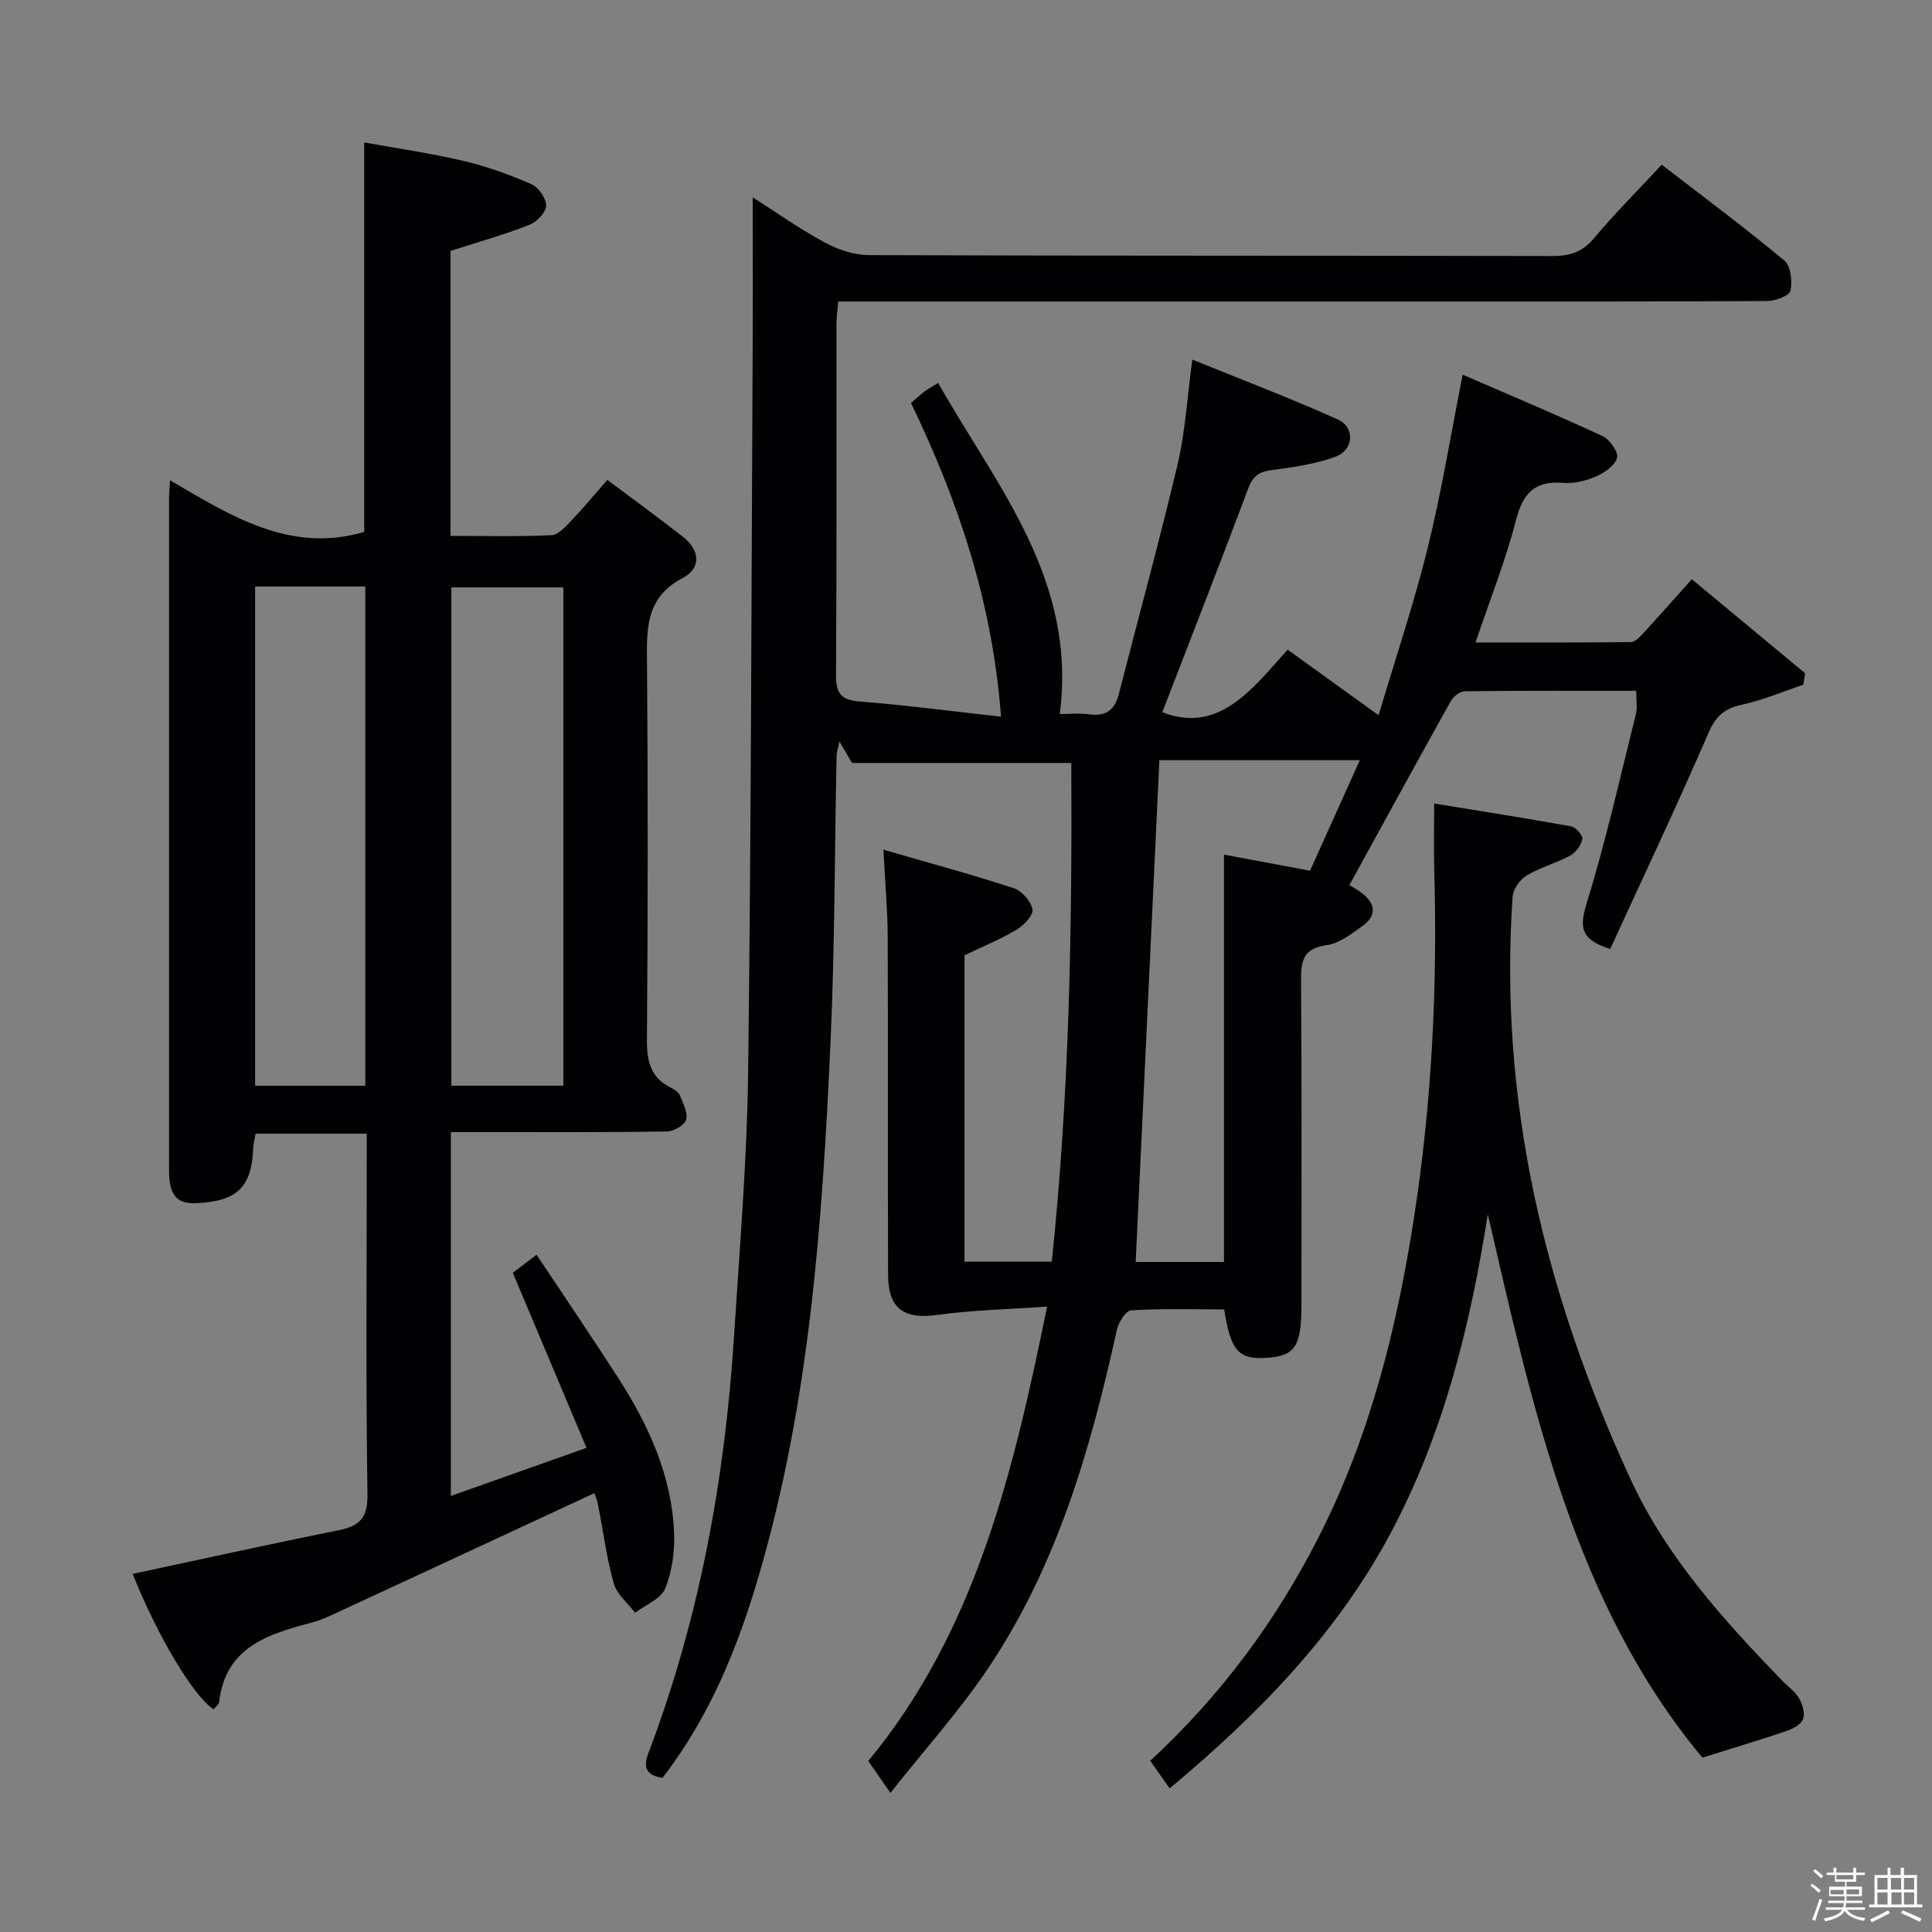 <svg enable-background="new 0 0 400 400" viewBox="0 0 400 400" xmlns="http://www.w3.org/2000/svg"><rect x="0" y="0" width="400" height="400" fill="#808080" stroke="none"/><path d="m374.8 390.4.4-.4c.7.5 1.3 1 1.8 1.4l-.5.5c-.5-.6-1.1-1.1-1.7-1.5zm1 7.3-.6-.3c.5-1.4 1.1-2.8 1.5-4.3.2.1.4.2.6.3-.5 1.3-1 2.8-1.5 4.3zm-.4-10.3.4-.4c.4.3 1 .8 1.7 1.4l-.5.5c-.4-.5-1-1-1.6-1.5zm2.5.3h1.7v-1h.6v1h3.5v-1h.6v1h1.8v.5h-1.8v1.4h-2v1h3.2v2h-3.2v.9h3.3v.5h-3.4c0 .3-.1.6-.1.9h4v.5h-3.7c.7.9 1.9 1.5 3.8 1.7-.1.2-.2.4-.3.6-2.1-.4-3.5-1.1-4-2.1-.4 1-1.8 1.7-4 2.2-.1-.2-.2-.4-.3-.6 2.1-.4 3.4-1 3.8-1.8h-3.4v-.5h3.6c.1-.3.1-.6.2-.9h-3.3v-.5h3.4c0-.3 0-.6 0-.9h-3.2v-2h3.3v-1h-2.1v-1.4h-1.7v-.5zm1.1 3.5v1h2.7c0-.3 0-.4 0-.4 0-.1 0-.2 0-.2 0-.1 0-.2 0-.3h-2.7zm1.2-3v.9h3.5v-.9zm4.7 3h-2.6v.6.4h2.6z" fill="#fcfbfa"/><path d="m393.6 386.7h.6v1.5h2.7v6.1h1.1v.6h-11v-.6h1.1v-6.1h2.7v-1.5h.6v1.5h2.1v-1.5zm-2.7 8.8.4.6c-1.2.6-2.5 1.3-3.8 1.9-.1-.2-.2-.4-.3-.6 1.2-.6 2.5-1.2 3.7-1.9zm-2.2-6.7v2.4h2.1v-2.4zm0 3v2.5h2.1v-2.5zm2.8-3v2.4h2.1v-2.4zm.1 3v2.5h2.1v-2.5h-2.2zm5.9 6.1c-1.4-.7-2.7-1.3-3.9-1.8l.3-.6c1.5.6 2.7 1.2 3.9 1.7zm-1.2-9.1h-2.1v2.4h2.1zm-2.1 3v2.5h2.1v-2.5z" fill="#fcfbfa"/><g fill="#010104"><path d="m216.79 270.52c-8.49.6-15.61.72-22.61 1.71-6.94.97-10.28-1.19-10.31-8.26-.09-23.33.02-46.66-.08-70-.02-5.59-.54-11.18-.89-18.05 9.58 2.78 18.34 5.14 26.96 7.96 1.69.55 3.6 2.72 3.9 4.41.22 1.2-1.81 3.33-3.33 4.22-3.38 2.01-7.07 3.51-10.74 5.27v63.44h18.07c3.63-34.46 4.23-68.92 4.04-103.26-15.28 0-30.01 0-45.4 0-.41-.7-1.31-2.23-2.61-4.45-.29 1.47-.57 2.28-.59 3.1-.4 19.64-.36 39.31-1.24 58.93-1.69 37.36-4.28 74.64-14.9 110.83-4.38 14.93-10.21 29.16-19.89 41.71-3.25-.47-4.11-2.03-2.93-5.12 10.61-27.89 15.87-56.9 17.75-86.57 1.15-18.09 2.67-36.18 2.9-54.28.63-49.97.68-99.95.94-149.92.05-10.27.01-20.54.01-31.34 4.78 3.04 9.61 6.48 14.78 9.28 2.77 1.5 6.13 2.68 9.22 2.69 47.16.17 94.33.08 141.49.19 3.59.01 6.22-.75 8.63-3.62 4.37-5.19 9.17-10.01 14.08-15.3 8.71 6.73 17.24 13.07 25.39 19.85 1.33 1.11 1.7 4.31 1.26 6.26-.24 1.05-3.13 2.11-4.84 2.12-23 .14-46 .1-69 .1-39 0-78 0-117 0-1.97 0-3.94 0-6.29 0-.16 1.86-.38 3.28-.38 4.71-.02 24.17.06 48.33-.09 72.5-.02 3.69.81 5.28 4.81 5.6 9.56.75 19.08 2.01 29.35 3.15-1.76-23.59-8.81-44.6-18.64-64.94.98-.84 1.83-1.64 2.74-2.34.65-.5 1.39-.89 2.88-1.82 12.1 21.4 28.81 40.71 25.18 68.56 1.91 0 4.04-.23 6.09.05 3.43.48 5.28-.86 6.13-4.15 4.07-15.9 8.42-31.72 12.2-47.69 1.55-6.56 1.92-13.39 3.03-21.6 10.42 4.24 20.41 8.02 30.14 12.41 3.61 1.63 3.27 6.34-.52 7.71-4.15 1.5-8.66 2.18-13.07 2.74-2.65.33-3.98 1.16-4.96 3.78-5.81 15.5-11.85 30.92-17.81 46.37 11.6 4.47 18.41-4.48 25.94-12.96 6.2 4.47 12.18 8.78 18.84 13.58 3.52-11.84 7.33-23.14 10.18-34.68 2.86-11.57 4.76-23.37 7.23-35.83 9.57 4.15 19.33 8.25 28.92 12.7 1.49.69 3.36 3.3 3.05 4.5-.42 1.6-2.61 3.12-4.39 3.89-2.08.91-4.56 1.48-6.8 1.31-5.9-.47-8.32 2.18-9.76 7.78-2.14 8.33-5.36 16.39-8.36 25.27 11.05 0 21.62.04 32.18-.08.84-.01 1.8-1.03 2.49-1.77 3.15-3.42 6.23-6.91 10.11-11.25 7.91 6.57 15.69 13.02 23.47 19.48-.13.79-.26 1.58-.39 2.37-4.24 1.42-8.39 3.2-12.73 4.14-3.64.78-5.42 2.4-6.94 5.92-6.51 15.05-13.53 29.87-20.3 44.64-5.78-1.81-6.51-4.16-4.95-9.2 4-12.97 6.98-26.26 10.27-39.45.34-1.37.05-2.89.05-4.79-11.94 0-23.74-.05-35.53.09-.98.01-2.33 1.12-2.87 2.08-7.02 12.58-13.93 25.23-20.98 38.06.32.2 1.49.8 2.53 1.59 2.91 2.2 3.21 4.71.16 6.89-2.28 1.63-4.8 3.6-7.41 3.95-5.03.68-5.31 3.45-5.28 7.56.16 22.33.08 44.66.08 67 0 8.36-1.29 10.4-6.86 10.85-6.1.49-7.78-1.27-9.13-10-6.37 0-12.85-.2-19.29.19-1.09.07-2.61 2.52-2.95 4.09-5.41 24.63-12.36 48.72-26.57 69.92-5.97 8.9-13.22 16.95-20.3 25.9-1.97-2.85-3.08-4.45-4.58-6.61 22.18-26.86 29.97-59.49 37.02-94.07zm23.25-113.13c-1.65 35-3.28 69.41-4.91 103.89h18.28c0-28.19 0-56.07 0-84.34 5.89 1.1 11.81 2.21 17.82 3.33 3.5-7.77 6.81-15.1 10.31-22.88-14.55 0-28.16 0-41.5 0z"/><path d="m123.06 309.14c-17.55 8.15-34.98 16.26-52.42 24.33-1.95.91-3.92 1.88-5.99 2.43-9.07 2.44-17.94 4.99-19.28 16.47-.06.55-.75 1.02-1.14 1.52-4.17-2.64-11.72-15.35-16.76-28.03 14.14-3.02 28.3-6.16 42.51-9.01 4.4-.88 6.18-2.47 6.1-7.46-.35-22.99-.15-45.99-.15-68.99 0-1.79 0-3.58 0-5.69-7.89 0-15.31 0-23.01 0-.18 1.04-.45 1.98-.49 2.92-.3 8.28-3.42 11.13-11.95 11.48-3.43.14-4.91-1.37-5.34-4.44-.14-.98-.14-1.99-.14-2.99-.01-46.16-.01-92.32 0-138.48 0-.94.09-1.89.19-3.77 12.73 7.45 24.88 15.18 40.22 10.7 0-26.17 0-52.89 0-80.64 6.79 1.23 13.75 2.23 20.57 3.83 4.81 1.13 9.53 2.85 14.06 4.83 1.47.64 3.08 2.97 3.03 4.46-.05 1.4-1.98 3.36-3.51 3.96-5.21 2.03-10.62 3.56-16.29 5.38v59c7.07 0 14.01.18 20.93-.15 1.45-.07 2.96-1.84 4.17-3.1 2.4-2.51 4.62-5.2 7.37-8.34 5.35 4.01 10.57 7.8 15.65 11.77 3.54 2.76 3.85 6.5-.05 8.54-7.93 4.16-7.43 10.92-7.38 18.17.2 25.83.18 51.66-.02 77.49-.03 4.4.77 7.76 4.89 9.83.73.37 1.62.89 1.9 1.56.68 1.65 1.72 3.61 1.32 5.11-.3 1.12-2.58 2.41-4 2.44-13 .19-25.99.11-38.99.12-1.8 0-3.61 0-5.71 0v75.33c9.24-3.27 18.16-6.44 28.08-9.96-5.19-12.34-10.12-24.04-15.26-36.24 1.14-.87 2.67-2.03 4.92-3.74 5.79 8.71 11.46 17.05 16.92 25.53 6.28 9.76 11.06 20.18 11.55 31.98.16 3.87-.4 8.05-1.84 11.59-.88 2.16-4.07 3.38-6.23 5.02-1.52-2-3.77-3.79-4.41-6.04-1.48-5.25-2.17-10.73-3.23-16.1-.18-1.1-.64-2.17-.79-2.62zm-6.42-84.36c0-34.69 0-68.88 0-103.16-7.98 0-15.66 0-23.19 0v103.16zm-41.01.01c0-34.69 0-68.89 0-103.35-7.71 0-15.12 0-22.81 0v103.35z"/><path d="m242.17 370.26c-1.49-2.11-2.71-3.84-4.03-5.71 14.65-13.53 26.16-29.1 35.04-46.65 10.55-20.83 16.08-43.17 19.61-66.04 3.67-23.73 4.84-47.64 4.16-71.65-.12-4.27-.02-8.54-.02-13.85 9.19 1.5 18.79 3 28.36 4.73.96.17 2.46 1.91 2.31 2.65-.25 1.28-1.36 2.77-2.53 3.41-2.91 1.57-6.21 2.44-9.03 4.14-1.37.82-2.76 2.81-2.87 4.36-2.92 42.43 6.77 82.39 24.43 120.63 7.42 16.07 19.21 29.09 31.39 41.69 1.16 1.2 2.63 2.2 3.45 3.59.72 1.23 1.3 3.08.89 4.3-.38 1.11-2.07 2.06-3.38 2.5-5.5 1.87-11.08 3.53-17.49 5.54-26.46-31.75-35.06-72.1-44.43-112.49-3.59 22.87-9.08 45.25-20.02 65.83-11.12 20.92-27.34 37.57-45.84 53.02z"/></g></svg>